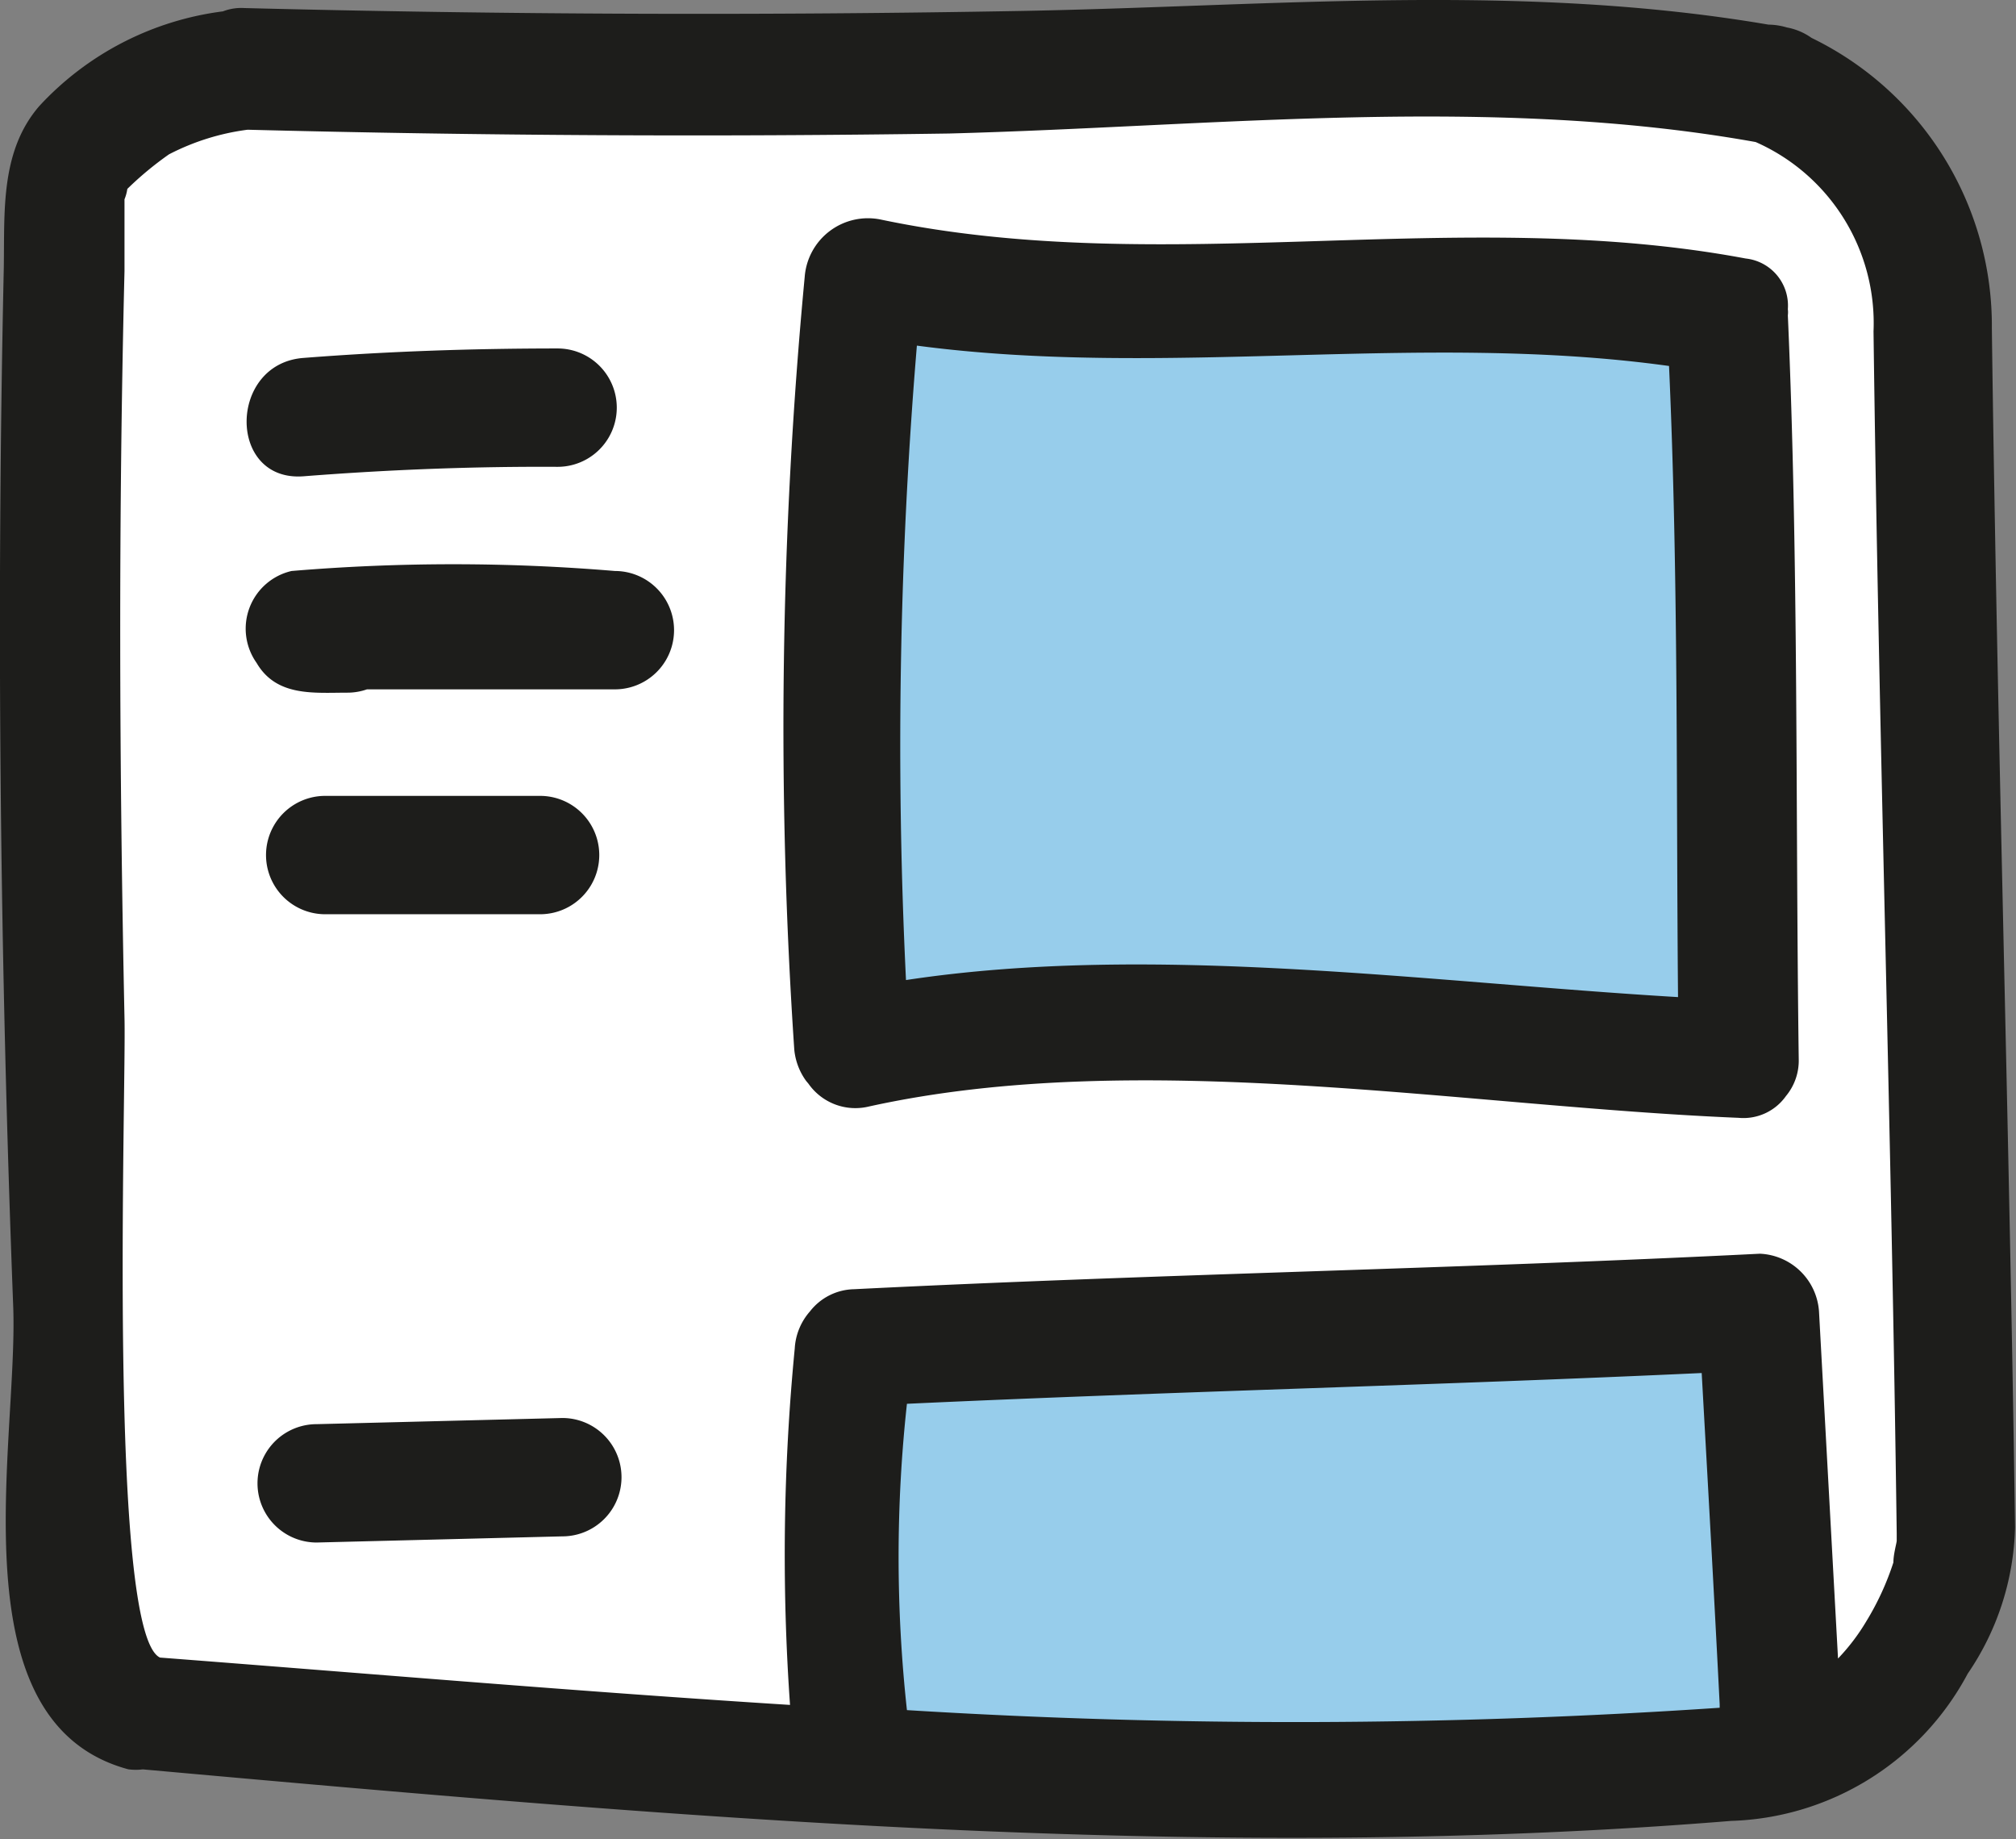 <svg xmlns="http://www.w3.org/2000/svg" viewBox="0 0 42.59 38.85"><rect x="0" y="0" width="42.59" height="38.85" fill="#808080" stroke="none"/><title>icon project</title><g id="Calque_2" data-name="Calque 2"><polygon points="1.49 3.54 1.49 34.79 3.04 36.16 35.14 37.37 39.62 35.95 41.32 32.33 40.78 6.25 37.59 1.49 5.16 1.42 1.49 3.54" style="fill:#fff"/></g><g id="Calque_3" data-name="Calque 3"><polygon points="18.22 5.84 18 22.17 36.47 22.07 36.47 6.66 18.22 5.84" style="fill:#97cdeb"/><polygon points="18 28.5 17.8 37.6 37.42 36.88 37.14 27.7 18 28.5" style="fill:#97cdeb"/></g><g id="Calque_1" data-name="Calque 1"><path d="M38,22.37c-.07-5.24,0-10.48-.23-15.71a.51.51,0,0,0,0-.13,1,1,0,0,0-.89-1.07c-6.08-1.14-12.24.44-18.26-.82A1.34,1.34,0,0,0,17,5.85a101.08,101.08,0,0,0-.22,16.32,1.34,1.34,0,0,0,.25.66l.05.06h0a1.21,1.21,0,0,0,1.28.48c5.72-1.26,12.55,0,18.37.24a1.1,1.1,0,0,0,1-.46A1.17,1.17,0,0,0,38,22.37ZM19.14,20.7a101.6,101.6,0,0,1,.23-13.4C24.65,8,30,7,35.26,7.73c.2,4.44.15,8.88.19,13.33C30.19,20.75,24.35,19.91,19.14,20.7Z" style="fill:#1d1d1b"/><path d="M42.57,32.26c-.12-8.44-.38-16.88-.49-25.32A6.76,6.76,0,0,0,38.27.8a1.3,1.3,0,0,0-.52-.22,1.43,1.43,0,0,0-.39-.06C32.14-.37,26.91.13,21.64.23Q13.4.38,5.16.17a1.07,1.07,0,0,0-.45.07,6.38,6.38,0,0,0-3.88,2C0,3.2.1,4.48.08,5.66-.08,13,0,20.3.28,27.62c.1,2.89-1.24,8.76,2.43,9.75a1.22,1.22,0,0,0,.32,0H3c11.15,1,22.38,2,33.57,1.09a5.87,5.87,0,0,0,5-3.11A5.71,5.71,0,0,0,42.57,32.26ZM19.16,36.12a29.78,29.78,0,0,1,0-6.47c5.6-.26,11.2-.39,16.79-.65.13,2.32.26,4.63.38,7,0,0,0,0,0,.07A133.24,133.24,0,0,1,19.16,36.12ZM40,33a5.79,5.79,0,0,1-.57,1.24,4.32,4.32,0,0,1-.6.79l-.4-7.3a1.31,1.31,0,0,0-1.25-1.25c-6.37.32-12.76.43-19.14.75a1.21,1.21,0,0,0-.93.47,1.29,1.29,0,0,0-.32.78,45.08,45.08,0,0,0-.1,7.53c-4.44-.28-8.88-.66-13.31-1-1.11-.52-.71-12-.75-13.51-.11-5.26-.13-10.52,0-15.77,0-.5,0-1,0-1.52a.93.93,0,0,0,.06-.22,7,7,0,0,1,.88-.73,5,5,0,0,1,1.66-.52q7.41.19,14.82.08C25.7,2.67,31.5,2,37.09,3a4.18,4.18,0,0,1,2.49,4c.11,8.47.38,16.93.49,25.39,0,.06,0,.1,0,.15S40,32.82,40,33Z" style="fill:#1d1d1b"/><path d="M6.41,10.06c1.79-.14,3.58-.21,5.37-.2a1.25,1.25,0,0,0,0-2.5c-1.79,0-3.58.06-5.37.2-1.59.12-1.61,2.62,0,2.5Z" style="fill:#1d1d1b"/><path d="M7.34,12.1a7.82,7.82,0,0,1-.84,0l1.08.62h0l-.75,1.84c-.64.09,0,0,.2,0H8.28c1.57,0,3.14,0,4.71,0a1.25,1.25,0,0,0,0-2.5,41,41,0,0,0-6.83,0A1.25,1.25,0,0,0,5.42,14c.42.72,1.21.63,1.92.63a1.25,1.25,0,0,0,0-2.5Z" style="fill:#1d1d1b"/><path d="M6.87,19.31h4.54a1.25,1.25,0,0,0,0-2.5H6.87a1.25,1.25,0,0,0,0,2.5Z" style="fill:#1d1d1b"/><path d="M6.69,32.58l5.19-.13a1.25,1.25,0,0,0,0-2.5l-5.19.13a1.25,1.25,0,0,0,0,2.5Z" style="fill:#1d1d1b"/></g></svg>